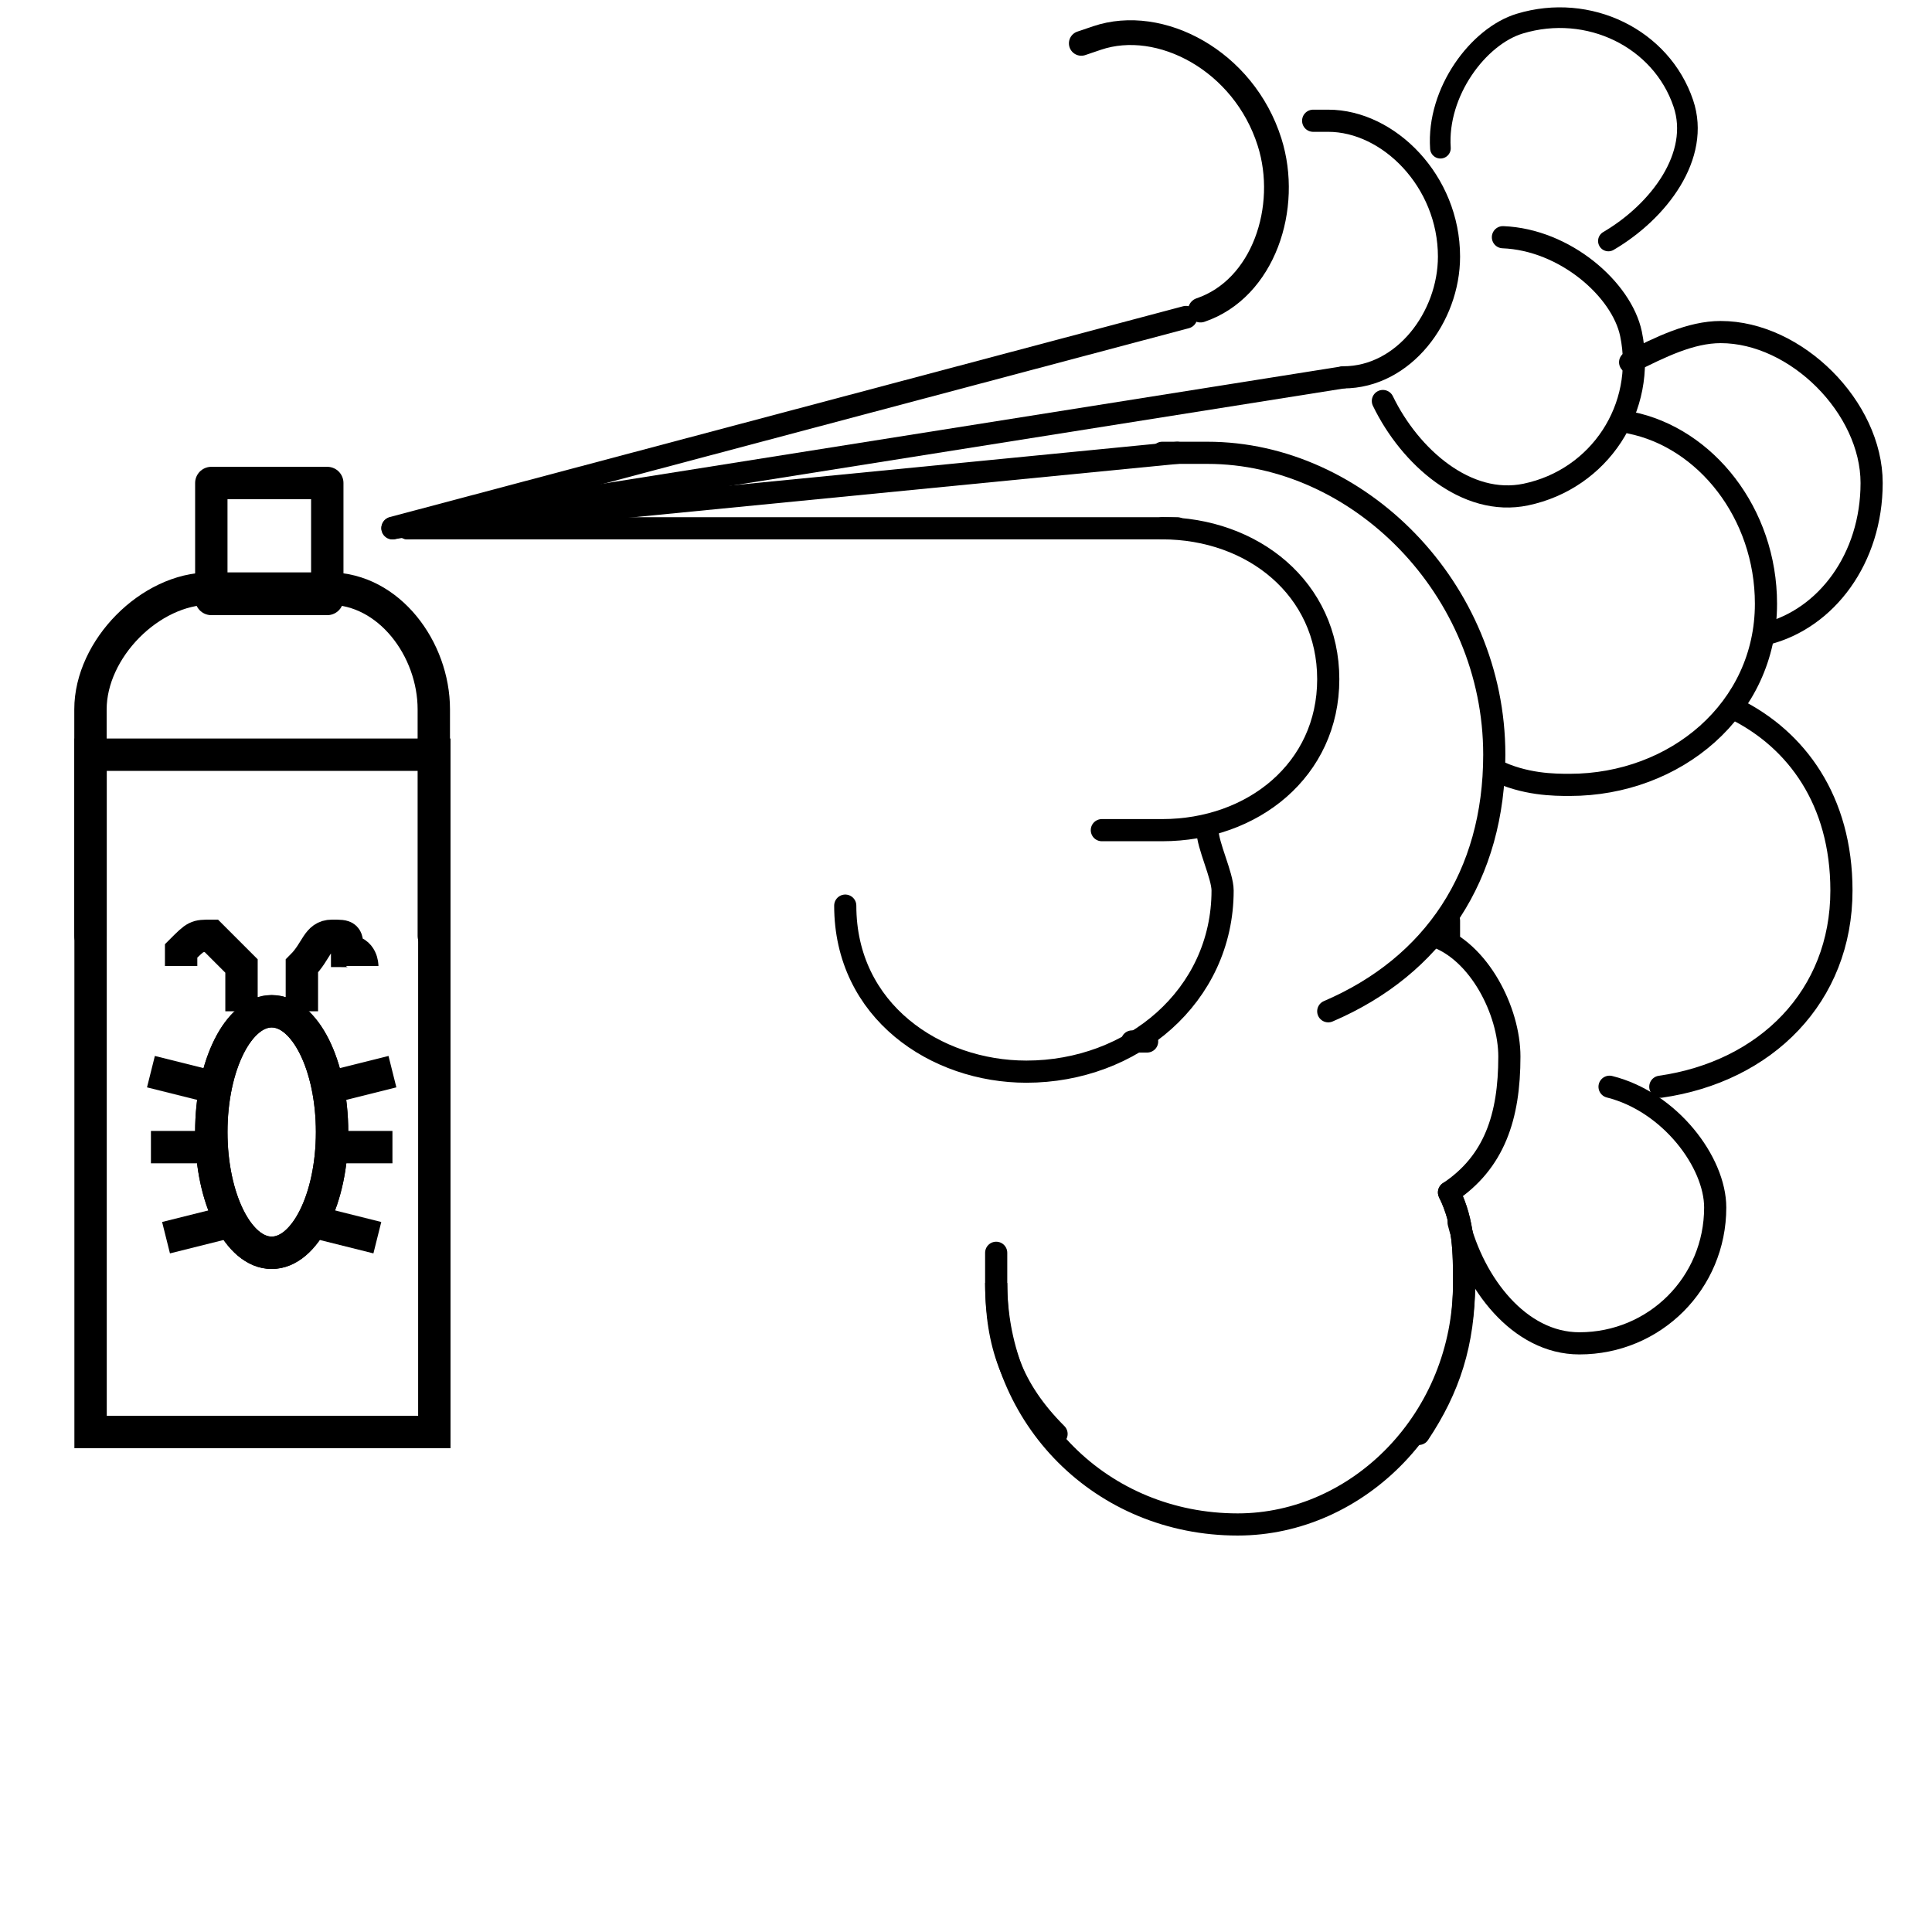 <?xml version="1.0" encoding="UTF-8" standalone="no"?>
<!-- Creator: CorelDRAW X7 -->

<svg
   xml:space="preserve"
   width="20.142mm"
   height="20.142mm"
   version="1.0"
   style="clip-rule:evenodd;fill-rule:evenodd;image-rendering:optimizeQuality;shape-rendering:geometricPrecision;text-rendering:geometricPrecision"
   viewBox="0 0 128 128"
   id="svg2651"
   xmlns="http://www.w3.org/2000/svg"
   xmlns:svg="http://www.w3.org/2000/svg">
 <defs
   id="defs2573"><style
     type="text/css"
     id="style2571">
   <![CDATA[
    .str1 {stroke:black;stroke-width:2.145}
    .str0 {stroke:black;stroke-width:2.145;stroke-linejoin:bevel}
    .str2 {stroke:black;stroke-width:2.145;stroke-linecap:round;stroke-linejoin:round}
    .fil0 {fill:none}
    .fil2 {fill:#FEFEFE}
    .fil1 {fill:black;fill-rule:nonzero}
   ]]>
  </style></defs>
 <g
   id="Layer_x0020_1">
  
  <path
   class="fil0 str1"
   d="m 96,79 c 1,2 1,4 1,6 0,9 -7,16 -15,16 -9,0 -16,-7 -16,-16"
   id="path2578"
   style="stroke:#000000;stroke-width:1.468;stroke-dasharray:none;stroke-opacity:1" />
  <path
   class="fil0 str2"
   d="M 5.994,62.006 V 46.998 c 0,-4.002 3.956,-8.004 7.912,-8.004 h 7.912 c 3.956,0 6.923,4.002 6.923,8.004 v 15.007"
   id="path2580" />
  <rect
   class="fil0 str2"
   x="14"
   y="32"
   width="7.683"
   height="7.683"
   id="rect2582" />
  <path
   id="line2584"
   style="fill:none;stroke:#000000;stroke-width:1.468;stroke-linecap:round;stroke-linejoin:round;stroke-dasharray:none"
   class="fil0 str2"
   d="M 27,35 H 78" />
  <path
   id="line2586"
   style="fill:none;stroke:#000000;stroke-width:1.468;stroke-linecap:round;stroke-linejoin:round;stroke-dasharray:none"
   class="fil0 str2"
   d="M 27,35 78,30" />
  <path
   id="line2588"
   style="fill:none;stroke:#000000;stroke-width:1.468;stroke-linecap:round;stroke-linejoin:round;stroke-dasharray:none"
   class="fil0 str2"
   d="M 26,35 89,25" />
  <path
   id="line2590"
   style="fill:none;stroke:#000000;stroke-width:1.503;stroke-linecap:round;stroke-linejoin:round;stroke-dasharray:none"
   class="fil0 str2"
   d="m 26.018,34.982 52.557,-13.965" />
  <path
   class="fil0 str2"
   d="m 73,55 c 2,0 3,0 4,0 6,0 11,-4 11,-10 0,-6 -5,-10 -11,-10"
   id="path2592"
   style="stroke:#000000;stroke-width:1.468;stroke-dasharray:none;stroke-opacity:1" />
  
  <path
   class="fil0 str2"
   d="m 75,69 c 1,0 1,0 1,0 M 88,67 C 95,64 99,58 99,50 99,39 90,30 80,30 c -1,0 -2,0 -3,0"
   id="path2596"
   style="stroke:#000000;stroke-width:1.468;stroke-dasharray:none;stroke-opacity:1" />
  
  
  <path
   class="fil0 str2"
   d="m 87,8 c 0,0 0,0 1,0 4,0 8,4 8,9 0,4 -3,8 -7,8"
   id="path2602"
   style="stroke:#000000;stroke-width:1.468;stroke-dasharray:none;stroke-opacity:1" /><path
   class="fil0 str2"
   d="m 71.639,2.872 c 0,0 0,0 1.044,-0.354 4.178,-1.415 9.722,1.495 11.43,6.901 1.367,4.324 -0.4,9.71 -4.578,11.124"
   id="path2602-7"
   style="clip-rule:evenodd;fill:none;fill-rule:evenodd;stroke:#000000;stroke-width:1.641;stroke-linecap:round;stroke-linejoin:round;stroke-dasharray:none;stroke-opacity:1;image-rendering:optimizeQuality;shape-rendering:geometricPrecision;text-rendering:geometricPrecision" />
  <path
   class="fil0 str2"
   d="m 108,28 c 5,1 9,6 9,12 0,7 -6,12 -13,12 -1,0 -3,0 -5,-1"
   id="path2604"
   style="stroke:#000000;stroke-width:1.468;stroke-dasharray:none;stroke-opacity:1" />
  <path
   class="fil0 str2"
   d="m 115,47 c 4,2 7,6 7,12 0,7 -5,12 -12,13 M 96,62 c 0,0 0,-1 0,-1"
   id="path2606"
   style="stroke:#000000;stroke-width:1.468;stroke-dasharray:none;stroke-opacity:1" />
  
  
  <path
   class="fil0 str2"
   d="m 108,24 c 2,-1 4,-2 6,-2 5,0 10,5 10,10 0,5 -3,9 -7,10"
   id="path2612"
   style="stroke:#000000;stroke-width:1.468;stroke-dasharray:none;stroke-opacity:1" />
  
  <path
   class="fil0 str2"
   d="m 96,79 c 1,2 1,4 1,6 0,4 -1,7 -3,10 m -24,0 c -3,-3 -4,-6 -4,-10 0,-1 0,-1 0,-2"
   id="path2616"
   style="stroke:#000000;stroke-width:1.468;stroke-dasharray:none;stroke-opacity:1" />
  <path
   class="fil0 str2"
   d="m 95,62 c 3,1 5,5 5,8 0,4 -1,7 -4,9"
   id="path2618"
   style="stroke:#000000;stroke-width:1.468;stroke-dasharray:none;stroke-opacity:1" />
  
  <path
   class="fil0 str2"
   d="m 106.637,72 c 4,1 7,5 7,8 0,5 -4,9 -9,9 -4,0 -7,-4 -8,-8"
   id="path2622"
   style="stroke:#000000;stroke-width:1.468;stroke-dasharray:none;stroke-opacity:1" /><path
   class="fil0 str2"
   d="m 99.572,15.716 c 4.12,0.162 7.873,3.466 8.486,6.402 1.021,4.895 -2.078,9.627 -6.973,10.648 -3.916,0.817 -7.669,-2.487 -9.465,-6.198"
   id="path2622-6"
   style="clip-rule:evenodd;fill:none;fill-rule:evenodd;stroke:#000000;stroke-width:1.468;stroke-linecap:round;stroke-linejoin:round;stroke-dasharray:none;stroke-opacity:1;image-rendering:optimizeQuality;shape-rendering:geometricPrecision;text-rendering:geometricPrecision" /><path
   class="fil0 str2"
   d="m 95.432,9.818 c -0.255,-3.729 2.519,-7.424 5.256,-8.252 4.561,-1.381 9.378,0.968 10.837,5.284 1.167,3.453 -1.606,7.148 -4.964,9.116"
   id="path2622-3"
   style="clip-rule:evenodd;fill:none;fill-rule:evenodd;stroke:#000000;stroke-width:1.368;stroke-linecap:round;stroke-linejoin:round;stroke-dasharray:none;stroke-opacity:1;image-rendering:optimizeQuality;shape-rendering:geometricPrecision;text-rendering:geometricPrecision" />
  
  <path
   class="fil0 str2"
   d="m 80,55 c 0,1 1,3 1,4 0,7 -6,12 -13,12 -6,0 -12,-4 -12,-11"
   id="path2626"
   style="stroke:#000000;stroke-width:1.468;stroke-dasharray:none;stroke-opacity:1" />
  <rect
   class="fil2 str1"
   x="6.001"
   y="50.001"
   width="22.774"
   height="44.872"
   id="rect2628"
   style="fill:none" />
  <ellipse
   class="fil2 str1"
   cx="18"
   cy="75"
   rx="4"
   ry="8"
   id="ellipse2630"
   style="fill:none" />
  <ellipse
   class="fil2 str1"
   cx="18"
   cy="75"
   rx="4"
   ry="8"
   id="ellipse2632"
   style="fill:none" />
  <path
   class="fil0 str1"
   d="m 20,67 c 0,-1 0,-2 0,-3 1,-1 1,-2 2,-2 1,0 1,0 1,1 1,0 1,1 1,1"
   id="path2634" />
  <path
   class="fil0 str1"
   d="m 16,67 c 0,-1 0,-2 0,-3 -1,-1 -2,-2 -2,-2 -1,0 -1,0 -2,1 0,0 0,1 0,1"
   id="path2636" />
  <line
   class="fil0 str1"
   x1="22"
   y1="76"
   x2="26"
   y2="76"
   id="line2638" />
  <line
   class="fil0 str1"
   x1="14"
   y1="76"
   x2="10"
   y2="76"
   id="line2640" />
  <line
   class="fil0 str1"
   x1="22"
   y1="72"
   x2="26"
   y2="71"
   id="line2642" />
  <line
   class="fil0 str1"
   x1="14"
   y1="72"
   x2="10"
   y2="71"
   id="line2644" />
  <line
   class="fil0 str1"
   x1="21"
   y1="81"
   x2="25"
   y2="82"
   id="line2646" />
  <line
   class="fil0 str1"
   x1="15"
   y1="81"
   x2="11"
   y2="82"
   id="line2648" />
 </g>
</svg>
